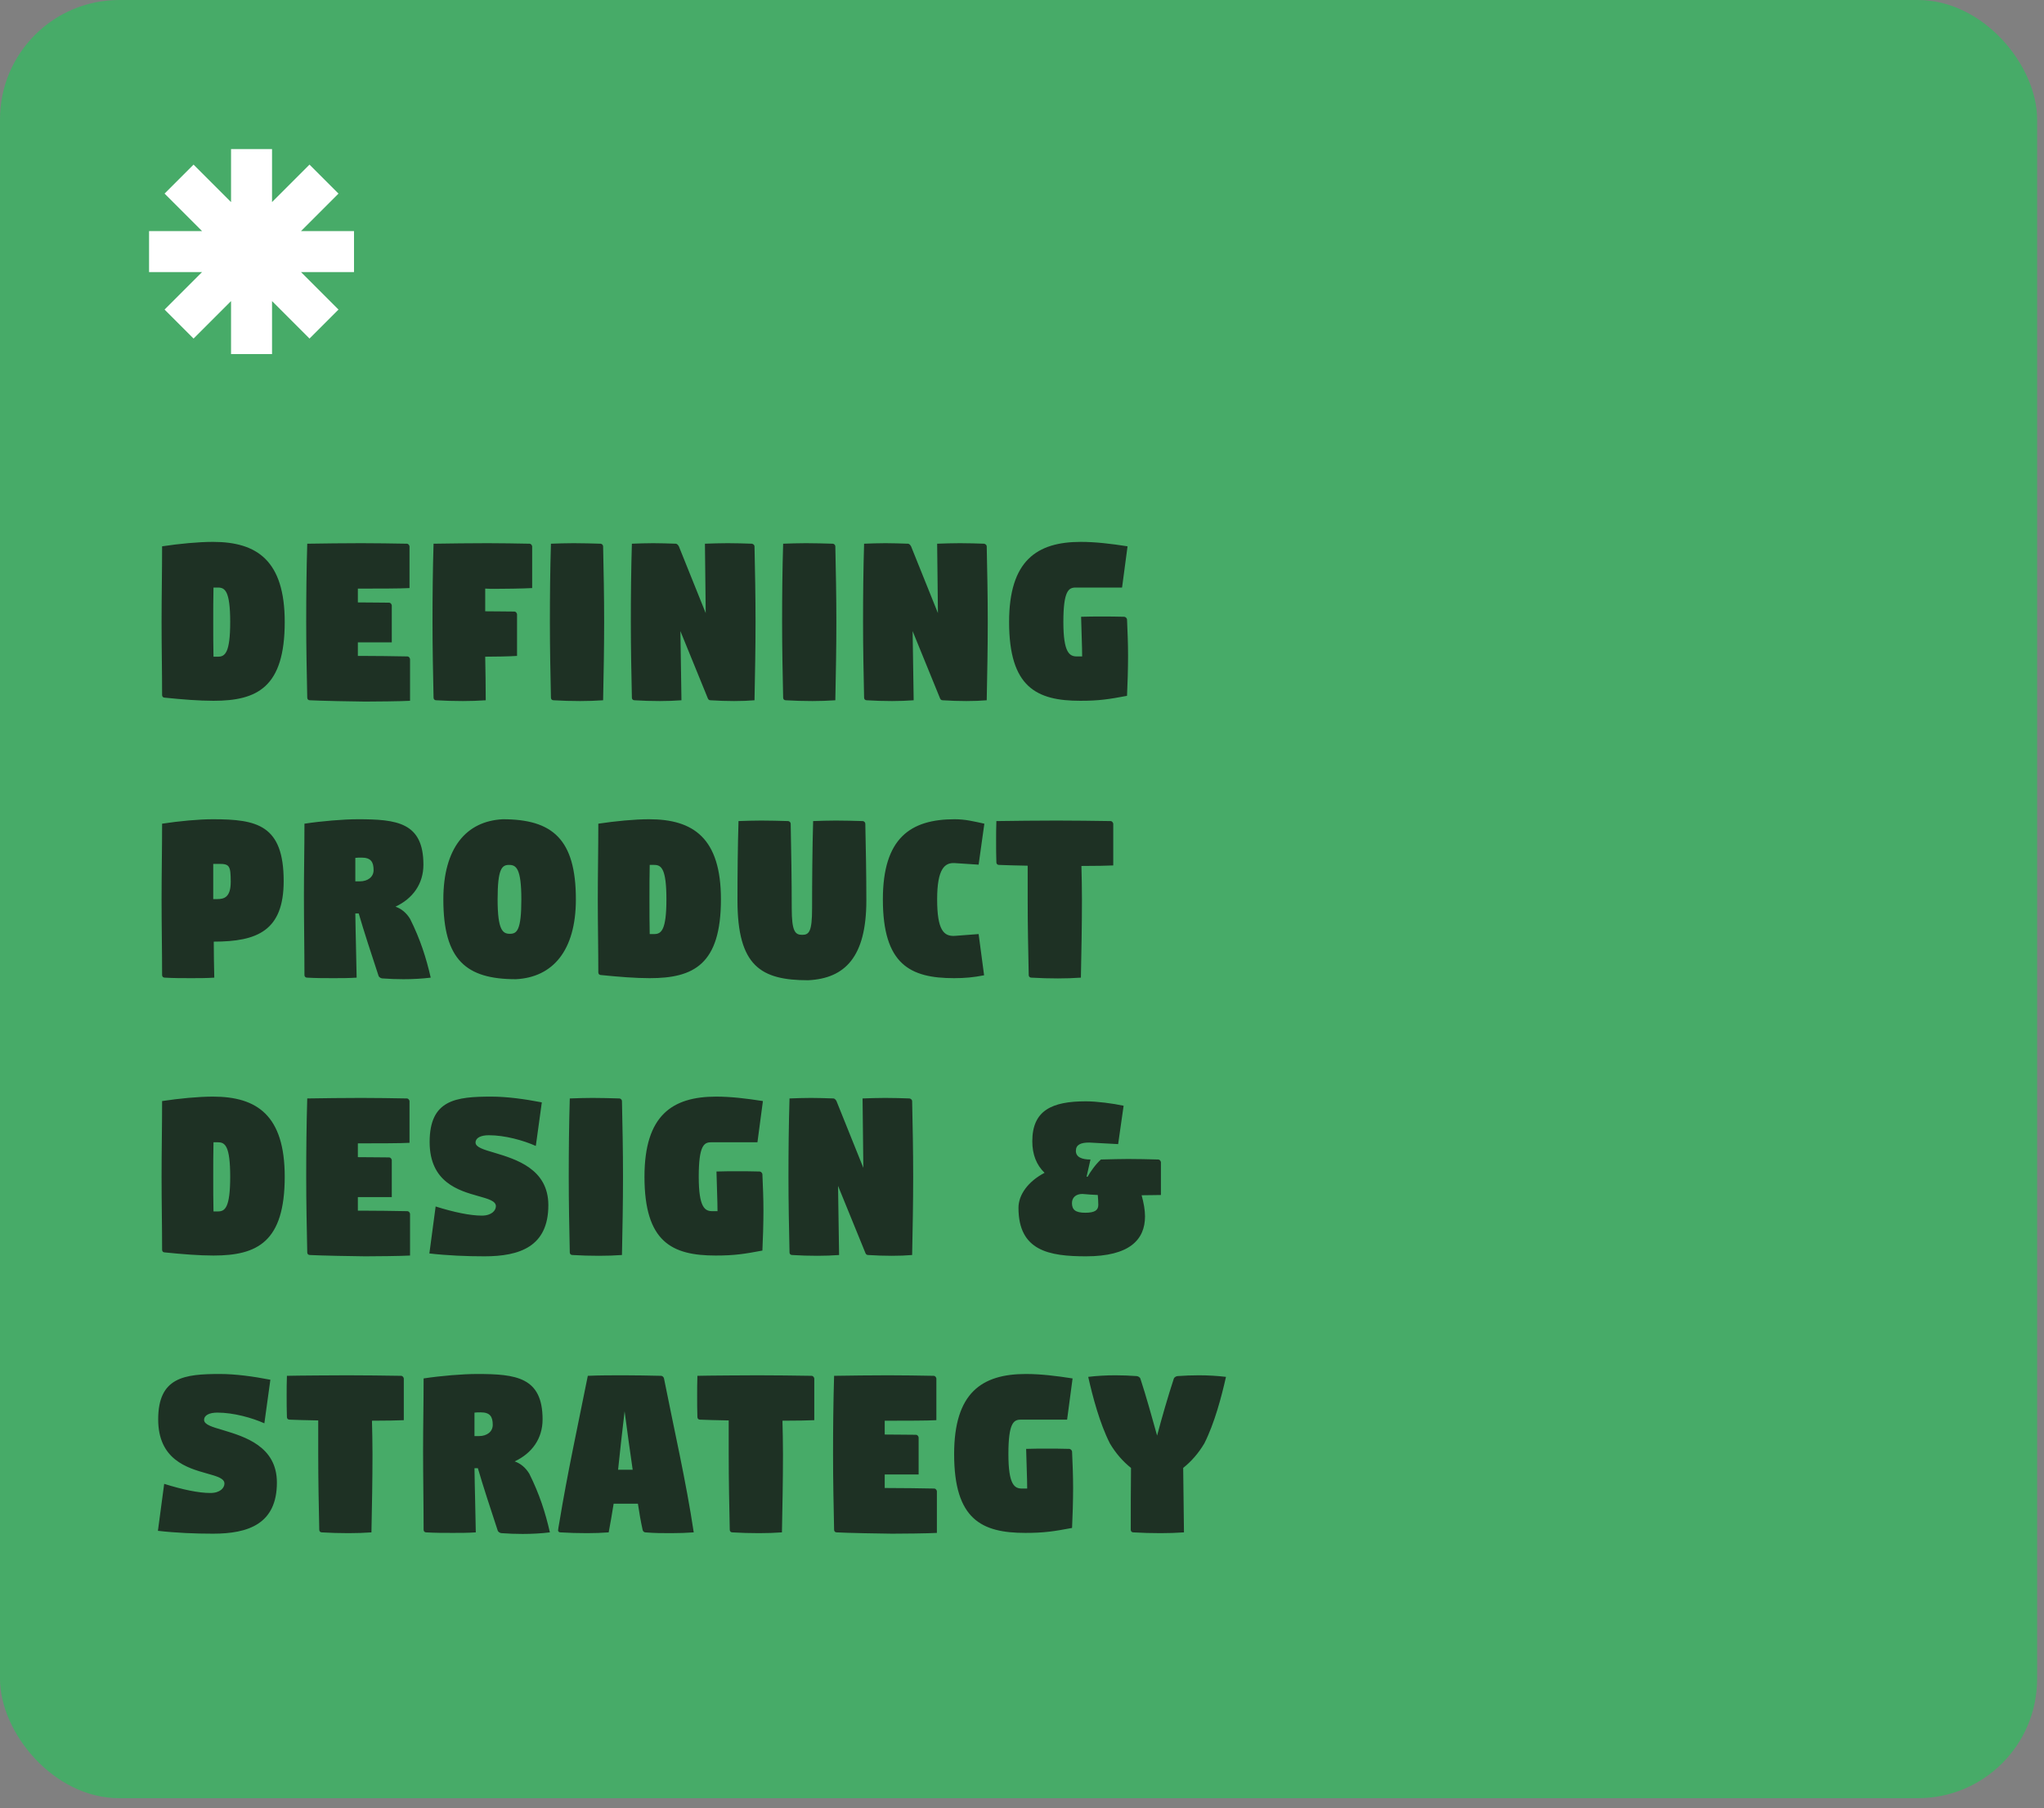 <svg width="199" height="176" viewBox="0 0 199 176" fill="none" xmlns="http://www.w3.org/2000/svg">
<rect x="0" y="0" width="199" height="176" fill="#808080" stroke="none"/>
<rect width="198.33" height="175.041" rx="11.61" fill="#47AB68"/>
<path fill-rule="evenodd" clip-rule="evenodd" d="M26.485 14.513H22.494V19.672L18.845 16.024L16.023 18.846L19.672 22.495H14.512V26.485H19.672L16.023 30.134L18.845 32.956L22.494 29.308V34.467H26.485V29.308L30.133 32.956L32.955 30.134L29.306 26.485H34.466V22.495H29.306L32.955 18.846L30.133 16.024L26.485 19.672V14.513Z" fill="white"/>
<path d="M20.76 60.546C20.76 61.791 20.76 62.857 20.785 63.924H21.217C21.903 63.924 22.411 63.569 22.411 60.546C22.411 57.523 21.903 57.193 21.217 57.193H20.785C20.76 58.26 20.76 59.327 20.76 60.546ZM15.731 60.546C15.731 58.006 15.782 55.72 15.782 53.18C17.458 52.926 19.312 52.748 20.735 52.748C25.027 52.748 27.72 54.577 27.72 60.546C27.72 66.896 25.053 68.217 20.785 68.217C19.389 68.217 17.788 68.09 16.036 67.912C15.883 67.912 15.782 67.81 15.782 67.658C15.782 65.27 15.731 63.086 15.731 60.546ZM29.812 60.546C29.812 58.006 29.837 55.466 29.913 52.926C30.701 52.901 34.333 52.875 35.171 52.875C36.035 52.875 38.753 52.901 39.616 52.926C39.743 52.926 39.845 53.053 39.87 53.18C39.87 53.967 39.87 54.679 39.87 55.39C39.87 55.999 39.87 56.609 39.87 57.244C39.057 57.295 36.67 57.295 35.832 57.295C35.628 57.295 35.273 57.295 34.841 57.295C34.841 57.727 34.841 58.184 34.841 58.641C35.857 58.641 37.229 58.666 37.889 58.666C38.016 58.666 38.118 58.793 38.143 58.92C38.143 59.632 38.143 60.241 38.143 60.851C38.143 61.384 38.143 61.918 38.143 62.527H34.841C34.841 62.984 34.841 63.416 34.841 63.848H35.171C36.035 63.848 38.803 63.873 39.667 63.899C39.794 63.899 39.896 64.026 39.921 64.153C39.921 64.94 39.921 65.651 39.921 66.363C39.921 66.972 39.921 67.582 39.921 68.217C39.108 68.268 36.39 68.293 35.552 68.293C34.689 68.293 31.006 68.217 30.167 68.166C30.015 68.166 29.913 68.064 29.913 67.912C29.863 65.524 29.812 63.086 29.812 60.546ZM42.108 60.546C42.108 58.006 42.133 55.466 42.21 52.926C42.997 52.901 46.629 52.875 47.467 52.875C48.331 52.875 50.693 52.901 51.557 52.926C51.684 52.926 51.785 53.053 51.811 53.18C51.811 53.967 51.811 54.679 51.811 55.39C51.811 55.999 51.811 56.609 51.811 57.244C50.998 57.295 48.941 57.32 48.102 57.32C47.925 57.32 47.62 57.32 47.239 57.295C47.239 58.006 47.239 58.717 47.239 59.505C48.204 59.505 49.474 59.53 50.084 59.53C50.211 59.53 50.312 59.657 50.338 59.784C50.338 60.571 50.338 61.283 50.338 61.994C50.338 62.603 50.338 63.213 50.338 63.848C49.626 63.899 48.179 63.924 47.239 63.924C47.264 65.347 47.29 66.769 47.29 68.166C46.477 68.217 45.893 68.242 45.054 68.242C44.191 68.242 43.302 68.217 42.464 68.166C42.311 68.166 42.21 68.064 42.21 67.912C42.159 65.524 42.108 63.086 42.108 60.546ZM53.536 60.546C53.536 58.006 53.561 55.466 53.638 52.926C54.425 52.901 55.009 52.875 55.847 52.875C56.711 52.875 57.6 52.901 58.464 52.926C58.591 52.926 58.718 53.053 58.718 53.18C58.768 55.568 58.819 58.006 58.819 60.546C58.819 63.086 58.768 65.626 58.718 68.166C57.905 68.217 57.321 68.242 56.482 68.242C55.619 68.242 54.73 68.217 53.892 68.166C53.739 68.166 53.638 68.064 53.638 67.912C53.587 65.524 53.536 63.086 53.536 60.546ZM61.417 60.546C61.417 58.006 61.442 55.466 61.519 52.926C62.306 52.901 62.763 52.875 63.601 52.875C64.338 52.875 64.998 52.901 65.811 52.926C65.938 52.951 66.014 53.053 66.091 53.18L68.707 59.682L68.631 52.926C69.418 52.901 70.002 52.875 70.84 52.875C71.704 52.875 72.441 52.901 73.203 52.926C73.33 52.951 73.457 53.053 73.457 53.18C73.507 55.568 73.558 58.006 73.558 60.546C73.558 63.086 73.507 65.626 73.457 68.166C72.745 68.217 72.314 68.242 71.475 68.242C70.713 68.242 69.977 68.217 69.164 68.166C69.012 68.166 68.935 68.064 68.885 67.912L66.243 61.435L66.345 68.166C65.532 68.217 65.075 68.242 64.236 68.242C63.373 68.242 62.585 68.217 61.773 68.166C61.62 68.166 61.519 68.064 61.519 67.912C61.468 65.524 61.417 63.086 61.417 60.546ZM76.144 60.546C76.144 58.006 76.169 55.466 76.246 52.926C77.033 52.901 77.617 52.875 78.455 52.875C79.319 52.875 80.208 52.901 81.072 52.926C81.199 52.926 81.326 53.053 81.326 53.18C81.376 55.568 81.427 58.006 81.427 60.546C81.427 63.086 81.376 65.626 81.326 68.166C80.513 68.217 79.929 68.242 79.09 68.242C78.227 68.242 77.338 68.217 76.5 68.166C76.347 68.166 76.246 68.064 76.246 67.912C76.195 65.524 76.144 63.086 76.144 60.546ZM84.025 60.546C84.025 58.006 84.05 55.466 84.127 52.926C84.914 52.901 85.371 52.875 86.209 52.875C86.946 52.875 87.606 52.901 88.419 52.926C88.546 52.951 88.622 53.053 88.699 53.18L91.315 59.682L91.239 52.926C92.026 52.901 92.61 52.875 93.448 52.875C94.312 52.875 95.049 52.901 95.811 52.926C95.938 52.951 96.065 53.053 96.065 53.18C96.115 55.568 96.166 58.006 96.166 60.546C96.166 63.086 96.115 65.626 96.065 68.166C95.353 68.217 94.922 68.242 94.083 68.242C93.321 68.242 92.585 68.217 91.772 68.166C91.62 68.166 91.543 68.064 91.493 67.912L88.851 61.435L88.953 68.166C88.14 68.217 87.683 68.242 86.844 68.242C85.981 68.242 85.193 68.217 84.381 68.166C84.228 68.166 84.127 68.064 84.127 67.912C84.076 65.524 84.025 63.086 84.025 60.546ZM98.244 60.546C98.244 54.577 100.936 52.748 105.229 52.748C106.651 52.748 108.15 52.926 109.776 53.18L109.242 57.193H104.721C104.035 57.193 103.527 57.523 103.527 60.546C103.527 63.569 104.137 63.899 104.848 63.899H105.356C105.356 62.883 105.28 61.359 105.254 60.038C105.94 60.013 106.601 60.013 107.261 60.013C107.947 60.013 108.658 60.013 109.471 60.038C109.598 60.063 109.699 60.165 109.725 60.292C109.776 61.486 109.826 62.603 109.826 63.848C109.826 65.042 109.776 66.744 109.725 67.734C107.972 68.064 107.007 68.217 105.178 68.217C100.911 68.217 98.244 66.896 98.244 60.546ZM15.731 87.546C15.731 85.006 15.782 82.669 15.782 80.18C17.458 79.926 19.312 79.748 20.735 79.748C25.027 79.748 27.618 80.307 27.618 85.768C27.618 90.594 25.053 91.661 20.811 91.661C20.811 92.829 20.836 93.998 20.862 95.166C20.1 95.217 19.363 95.217 18.627 95.217C17.763 95.217 16.899 95.217 16.036 95.166C15.883 95.166 15.782 95.064 15.782 94.912C15.782 92.524 15.731 90.086 15.731 87.546ZM20.76 87.521H21.141C21.827 87.521 22.462 87.343 22.462 85.844C22.462 84.269 22.335 84.092 21.319 84.092H20.76V87.521ZM29.59 87.216C29.59 84.676 29.641 82.72 29.641 80.18C31.317 79.926 33.425 79.748 34.848 79.748C38.632 79.748 41.223 80.053 41.223 84.168C41.223 86.047 40.182 87.47 38.505 88.257C39.089 88.46 39.572 88.867 39.928 89.451C40.918 91.432 41.502 93.261 41.934 95.166C41.096 95.268 40.182 95.318 39.293 95.318C38.607 95.318 37.921 95.293 37.235 95.242C37.108 95.242 36.905 95.141 36.854 94.988C36.143 92.829 35.432 90.67 34.924 88.918C34.822 88.918 34.695 88.918 34.594 88.918C34.619 91 34.695 93.185 34.721 95.166C33.959 95.217 33.222 95.217 32.485 95.217C31.622 95.217 30.758 95.217 29.895 95.166C29.742 95.166 29.641 95.064 29.641 94.912C29.641 92.524 29.59 89.756 29.59 87.216ZM34.594 85.793H35.025C35.813 85.793 36.372 85.362 36.372 84.701C36.372 83.914 36.118 83.482 35.203 83.482C35 83.482 34.771 83.482 34.594 83.507C34.594 84.244 34.594 84.981 34.594 85.793ZM43.163 87.546C43.163 82.568 45.373 79.926 48.954 79.748C53.78 79.748 56.066 81.679 56.066 87.546C56.066 92.55 53.805 95.141 50.224 95.318C45.373 95.318 43.163 93.439 43.163 87.546ZM48.446 87.546C48.446 90.569 48.954 90.899 49.64 90.899C50.325 90.899 50.757 90.569 50.757 87.546C50.757 84.523 50.249 84.193 49.563 84.193C48.878 84.193 48.446 84.523 48.446 87.546ZM63.23 87.546C63.23 88.791 63.23 89.857 63.255 90.924H63.687C64.373 90.924 64.881 90.569 64.881 87.546C64.881 84.523 64.373 84.193 63.687 84.193H63.255C63.23 85.26 63.23 86.327 63.23 87.546ZM58.2 87.546C58.2 85.006 58.251 82.72 58.251 80.18C59.928 79.926 61.782 79.748 63.204 79.748C67.497 79.748 70.189 81.577 70.189 87.546C70.189 93.896 67.522 95.217 63.255 95.217C61.858 95.217 60.258 95.09 58.505 94.912C58.353 94.912 58.251 94.81 58.251 94.658C58.251 92.27 58.2 90.086 58.2 87.546ZM71.799 87.648C71.799 85.108 71.824 82.466 71.9 79.926C72.688 79.901 73.272 79.875 74.11 79.875C74.974 79.875 75.863 79.901 76.726 79.926C76.853 79.926 76.98 80.053 76.98 80.18C77.031 82.568 77.082 85.87 77.082 88.41C77.082 90.67 77.412 91 78.098 91C78.784 91 79.063 90.67 79.063 88.41C79.063 85.87 79.089 82.466 79.165 79.926C79.952 79.901 80.536 79.875 81.375 79.875C82.238 79.875 83.127 79.901 83.991 79.926C84.118 79.926 84.245 80.053 84.245 80.18C84.296 82.568 84.346 85.108 84.346 87.648C84.346 93.159 82.264 95.242 78.682 95.42C74.085 95.42 71.799 94.048 71.799 87.648ZM85.955 87.546C85.955 81.577 88.647 79.748 92.94 79.748C93.981 79.748 94.794 79.951 95.835 80.18L95.277 84.168L92.94 84.015C92 83.965 91.238 84.523 91.238 87.546C91.238 90.569 91.898 91.153 92.94 91.102L95.277 90.924L95.81 94.937C94.769 95.141 93.93 95.217 92.889 95.217C88.622 95.217 85.955 93.896 85.955 87.546ZM96.979 81.856C96.979 81.247 96.979 80.612 97.005 79.926C97.792 79.901 102.034 79.875 102.872 79.875C103.736 79.875 107.266 79.901 108.13 79.926C108.257 79.926 108.359 80.053 108.384 80.18C108.384 80.917 108.384 81.628 108.384 82.364C108.384 82.974 108.384 83.609 108.384 84.244C107.952 84.269 106.606 84.295 105.285 84.295C105.311 85.336 105.336 86.378 105.336 87.546C105.336 90.086 105.285 92.626 105.234 95.166C104.422 95.217 103.837 95.242 102.999 95.242C102.136 95.242 101.247 95.217 100.408 95.166C100.256 95.166 100.154 95.064 100.154 94.912C100.104 92.524 100.053 90.086 100.053 87.546C100.053 86.378 100.053 85.336 100.053 84.269C98.91 84.244 97.691 84.219 97.259 84.193C97.106 84.193 97.005 84.092 97.005 83.939C96.979 83.228 96.979 82.542 96.979 81.856ZM20.76 114.546C20.76 115.791 20.76 116.857 20.785 117.924H21.217C21.903 117.924 22.411 117.569 22.411 114.546C22.411 111.523 21.903 111.193 21.217 111.193H20.785C20.76 112.26 20.76 113.327 20.76 114.546ZM15.731 114.546C15.731 112.006 15.782 109.72 15.782 107.18C17.458 106.926 19.312 106.748 20.735 106.748C25.027 106.748 27.72 108.577 27.72 114.546C27.72 120.896 25.053 122.217 20.785 122.217C19.389 122.217 17.788 122.09 16.036 121.912C15.883 121.912 15.782 121.81 15.782 121.658C15.782 119.27 15.731 117.086 15.731 114.546ZM29.812 114.546C29.812 112.006 29.837 109.466 29.913 106.926C30.701 106.901 34.333 106.875 35.171 106.875C36.035 106.875 38.753 106.901 39.616 106.926C39.743 106.926 39.845 107.053 39.87 107.18C39.87 107.967 39.87 108.679 39.87 109.39C39.87 109.999 39.87 110.609 39.87 111.244C39.057 111.295 36.67 111.295 35.832 111.295C35.628 111.295 35.273 111.295 34.841 111.295C34.841 111.727 34.841 112.184 34.841 112.641C35.857 112.641 37.229 112.666 37.889 112.666C38.016 112.666 38.118 112.793 38.143 112.92C38.143 113.632 38.143 114.241 38.143 114.851C38.143 115.384 38.143 115.918 38.143 116.527H34.841C34.841 116.984 34.841 117.416 34.841 117.848H35.171C36.035 117.848 38.803 117.873 39.667 117.899C39.794 117.899 39.896 118.026 39.921 118.153C39.921 118.94 39.921 119.651 39.921 120.363C39.921 120.972 39.921 121.582 39.921 122.217C39.108 122.268 36.39 122.293 35.552 122.293C34.689 122.293 31.006 122.217 30.167 122.166C30.015 122.166 29.913 122.064 29.913 121.912C29.863 119.524 29.812 117.086 29.812 114.546ZM41.803 122.014L42.413 117.442C44.191 118 45.766 118.331 46.909 118.331C47.874 118.331 48.28 117.823 48.28 117.416C48.28 116.908 47.544 116.705 46.553 116.426C44.648 115.892 41.829 115.079 41.829 111.168C41.829 107.053 44.369 106.748 47.848 106.748C49.322 106.748 51.049 106.977 52.751 107.307L52.166 111.549C50.973 111.015 49.169 110.507 47.594 110.507C46.807 110.507 46.299 110.761 46.299 111.219C46.299 111.676 47.086 111.904 48.128 112.209C50.236 112.844 53.386 113.784 53.386 117.315C53.386 121.353 50.592 122.293 47.163 122.293C45.435 122.293 43.556 122.217 41.803 122.014ZM55.372 114.546C55.372 112.006 55.397 109.466 55.473 106.926C56.261 106.901 56.845 106.875 57.683 106.875C58.547 106.875 59.436 106.901 60.299 106.926C60.426 106.926 60.553 107.053 60.553 107.18C60.604 109.568 60.655 112.006 60.655 114.546C60.655 117.086 60.604 119.626 60.553 122.166C59.74 122.217 59.156 122.242 58.318 122.242C57.454 122.242 56.565 122.217 55.727 122.166C55.575 122.166 55.473 122.064 55.473 121.912C55.422 119.524 55.372 117.086 55.372 114.546ZM62.745 114.546C62.745 108.577 65.437 106.748 69.73 106.748C71.152 106.748 72.65 106.926 74.276 107.18L73.743 111.193H69.222C68.536 111.193 68.028 111.523 68.028 114.546C68.028 117.569 68.637 117.899 69.349 117.899H69.856C69.856 116.883 69.78 115.359 69.755 114.038C70.441 114.013 71.101 114.013 71.761 114.013C72.447 114.013 73.159 114.013 73.971 114.038C74.098 114.063 74.2 114.165 74.225 114.292C74.276 115.486 74.327 116.603 74.327 117.848C74.327 119.042 74.276 120.744 74.225 121.734C72.473 122.064 71.507 122.217 69.679 122.217C65.412 122.217 62.745 120.896 62.745 114.546ZM76.764 114.546C76.764 112.006 76.79 109.466 76.866 106.926C77.653 106.901 78.11 106.875 78.948 106.875C79.685 106.875 80.346 106.901 81.158 106.926C81.285 106.951 81.362 107.053 81.438 107.18L84.054 113.682L83.978 106.926C84.765 106.901 85.349 106.875 86.188 106.875C87.051 106.875 87.788 106.901 88.55 106.926C88.677 106.951 88.804 107.053 88.804 107.18C88.855 109.568 88.905 112.006 88.905 114.546C88.905 117.086 88.855 119.626 88.804 122.166C88.093 122.217 87.661 122.242 86.823 122.242C86.061 122.242 85.324 122.217 84.511 122.166C84.359 122.166 84.282 122.064 84.232 121.912L81.59 115.435L81.692 122.166C80.879 122.217 80.422 122.242 79.584 122.242C78.72 122.242 77.933 122.217 77.12 122.166C76.967 122.166 76.866 122.064 76.866 121.912C76.815 119.524 76.764 117.086 76.764 114.546ZM99.157 117.569C99.157 116.299 100.097 115.003 101.697 114.165C100.91 113.403 100.503 112.387 100.503 111.092C100.503 108.094 102.408 107.205 105.71 107.205C106.752 107.205 108.352 107.409 109.393 107.637L108.86 111.371L106.04 111.219C105.228 111.219 104.745 111.422 104.745 112.031C104.745 112.666 105.38 112.87 106.167 112.87L105.786 114.546H105.888C106.142 114.089 106.625 113.378 107.183 112.87C108.276 112.844 109.114 112.819 109.825 112.819C110.917 112.819 111.73 112.844 112.771 112.87C112.898 112.87 113 112.997 113.025 113.124C113.025 113.428 113.025 113.936 113.025 114.546C113.025 115.079 113.025 115.689 113.025 116.324C112.543 116.324 111.857 116.349 111.146 116.349C111.349 117.086 111.476 117.772 111.476 118.407C111.476 120.667 109.977 122.293 105.736 122.293C102.129 122.293 99.157 121.76 99.157 117.569ZM104.364 117.111C104.364 117.772 104.72 118.051 105.659 118.051C106.599 118.051 106.929 117.797 106.929 117.289C106.929 116.984 106.904 116.654 106.879 116.324C106.396 116.299 105.888 116.273 105.38 116.222C104.745 116.222 104.364 116.578 104.364 117.111ZM15.375 149.014L15.985 144.442C17.763 145 19.338 145.331 20.481 145.331C21.446 145.331 21.852 144.823 21.852 144.416C21.852 143.908 21.116 143.705 20.125 143.426C18.22 142.892 15.401 142.079 15.401 138.168C15.401 134.053 17.941 133.748 21.421 133.748C22.894 133.748 24.621 133.977 26.323 134.307L25.738 138.549C24.545 138.015 22.741 137.507 21.166 137.507C20.379 137.507 19.871 137.761 19.871 138.219C19.871 138.676 20.659 138.904 21.7 139.209C23.808 139.844 26.958 140.784 26.958 144.315C26.958 148.353 24.164 149.293 20.735 149.293C19.008 149.293 17.128 149.217 15.375 149.014ZM27.908 135.856C27.908 135.247 27.908 134.612 27.934 133.926C28.721 133.901 32.963 133.875 33.801 133.875C34.665 133.875 38.195 133.901 39.059 133.926C39.186 133.926 39.287 134.053 39.313 134.18C39.313 134.917 39.313 135.628 39.313 136.364C39.313 136.974 39.313 137.609 39.313 138.244C38.881 138.269 37.535 138.295 36.214 138.295C36.239 139.336 36.265 140.378 36.265 141.546C36.265 144.086 36.214 146.626 36.163 149.166C35.35 149.217 34.766 149.242 33.928 149.242C33.064 149.242 32.175 149.217 31.337 149.166C31.185 149.166 31.083 149.064 31.083 148.912C31.032 146.524 30.982 144.086 30.982 141.546C30.982 140.378 30.982 139.336 30.982 138.269C29.839 138.244 28.619 138.219 28.188 138.193C28.035 138.193 27.934 138.092 27.934 137.939C27.908 137.228 27.908 136.542 27.908 135.856ZM41.191 141.216C41.191 138.676 41.242 136.72 41.242 134.18C42.919 133.926 45.027 133.748 46.449 133.748C50.234 133.748 52.825 134.053 52.825 138.168C52.825 140.047 51.783 141.47 50.107 142.257C50.691 142.46 51.174 142.867 51.529 143.451C52.52 145.432 53.104 147.261 53.536 149.166C52.698 149.268 51.783 149.318 50.894 149.318C50.208 149.318 49.523 149.293 48.837 149.242C48.71 149.242 48.507 149.141 48.456 148.988C47.745 146.829 47.033 144.67 46.525 142.918C46.424 142.918 46.297 142.918 46.195 142.918C46.221 145 46.297 147.185 46.322 149.166C45.56 149.217 44.824 149.217 44.087 149.217C43.223 149.217 42.36 149.217 41.496 149.166C41.344 149.166 41.242 149.064 41.242 148.912C41.242 146.524 41.191 143.756 41.191 141.216ZM46.195 139.793H46.627C47.414 139.793 47.973 139.362 47.973 138.701C47.973 137.914 47.719 137.482 46.805 137.482C46.602 137.482 46.373 137.482 46.195 137.507C46.195 138.244 46.195 138.981 46.195 139.793ZM54.333 148.963C54.333 148.912 54.409 148.429 54.46 148.175C55.222 143.527 56.288 138.625 57.228 133.926C58.371 133.875 59.54 133.875 60.733 133.875C61.953 133.875 63.146 133.901 64.366 133.926C64.493 133.926 64.62 134.053 64.645 134.18C65.61 139.057 66.804 144.238 67.541 149.166C66.753 149.217 66.194 149.242 65.331 149.242C64.467 149.242 63.731 149.242 62.842 149.166C62.715 149.166 62.588 149.064 62.562 148.912C62.384 148.099 62.232 147.236 62.105 146.372H59.743C59.59 147.312 59.438 148.252 59.26 149.166C58.447 149.217 57.99 149.242 57.152 149.242C56.288 149.242 55.399 149.217 54.561 149.166C54.434 149.166 54.333 149.09 54.333 148.963ZM60.175 143.07H61.597C61.318 141.19 61.064 139.285 60.81 137.38C60.581 139.26 60.378 141.165 60.175 143.07ZM67.873 135.856C67.873 135.247 67.873 134.612 67.898 133.926C68.685 133.901 72.927 133.875 73.765 133.875C74.629 133.875 78.16 133.901 79.023 133.926C79.15 133.926 79.252 134.053 79.277 134.18C79.277 134.917 79.277 135.628 79.277 136.364C79.277 136.974 79.277 137.609 79.277 138.244C78.845 138.269 77.499 138.295 76.178 138.295C76.204 139.336 76.229 140.378 76.229 141.546C76.229 144.086 76.178 146.626 76.128 149.166C75.315 149.217 74.731 149.242 73.892 149.242C73.029 149.242 72.14 149.217 71.302 149.166C71.149 149.166 71.048 149.064 71.048 148.912C70.997 146.524 70.946 144.086 70.946 141.546C70.946 140.378 70.946 139.336 70.946 138.269C69.803 138.244 68.584 138.219 68.152 138.193C68 138.193 67.898 138.092 67.898 137.939C67.873 137.228 67.873 136.542 67.873 135.856ZM81.105 141.546C81.105 139.006 81.13 136.466 81.207 133.926C81.994 133.901 85.626 133.875 86.464 133.875C87.328 133.875 90.046 133.901 90.909 133.926C91.036 133.926 91.138 134.053 91.163 134.18C91.163 134.967 91.163 135.679 91.163 136.39C91.163 136.999 91.163 137.609 91.163 138.244C90.351 138.295 87.963 138.295 87.125 138.295C86.922 138.295 86.566 138.295 86.134 138.295C86.134 138.727 86.134 139.184 86.134 139.641C87.15 139.641 88.522 139.666 89.182 139.666C89.309 139.666 89.411 139.793 89.436 139.92C89.436 140.632 89.436 141.241 89.436 141.851C89.436 142.384 89.436 142.918 89.436 143.527H86.134C86.134 143.984 86.134 144.416 86.134 144.848H86.464C87.328 144.848 90.097 144.873 90.96 144.899C91.087 144.899 91.189 145.026 91.214 145.153C91.214 145.94 91.214 146.651 91.214 147.363C91.214 147.972 91.214 148.582 91.214 149.217C90.401 149.268 87.684 149.293 86.845 149.293C85.982 149.293 82.299 149.217 81.461 149.166C81.308 149.166 81.207 149.064 81.207 148.912C81.156 146.524 81.105 144.086 81.105 141.546ZM92.893 141.546C92.893 135.577 95.585 133.748 99.878 133.748C101.301 133.748 102.799 133.926 104.425 134.18L103.891 138.193H99.37C98.684 138.193 98.176 138.523 98.176 141.546C98.176 144.569 98.786 144.899 99.497 144.899H100.005C100.005 143.883 99.929 142.359 99.903 141.038C100.589 141.013 101.25 141.013 101.91 141.013C102.596 141.013 103.307 141.013 104.12 141.038C104.247 141.063 104.349 141.165 104.374 141.292C104.425 142.486 104.476 143.603 104.476 144.848C104.476 146.042 104.425 147.744 104.374 148.734C102.621 149.064 101.656 149.217 99.827 149.217C95.56 149.217 92.893 147.896 92.893 141.546ZM105.948 134.028C106.786 133.926 107.675 133.875 108.589 133.875C109.275 133.875 109.961 133.901 110.647 133.951C110.774 133.951 110.977 134.053 111.028 134.205C111.586 135.907 112.171 138.015 112.653 139.743C113.11 138.015 113.72 135.907 114.279 134.205C114.33 134.053 114.533 133.951 114.66 133.951C115.346 133.901 116.031 133.875 116.717 133.875C117.606 133.875 118.521 133.926 119.359 134.028C118.927 135.958 118.241 138.549 117.251 140.505C116.666 141.495 115.955 142.283 115.193 142.892C115.219 145 115.244 147.083 115.269 149.166C114.457 149.217 113.822 149.242 112.983 149.242C112.12 149.242 111.18 149.217 110.342 149.166C110.189 149.166 110.088 149.064 110.088 148.912C110.088 146.956 110.088 144.95 110.113 142.892C109.351 142.283 108.64 141.495 108.056 140.505C107.065 138.549 106.379 135.958 105.948 134.028Z" fill="#1E3124"/>
</svg>
